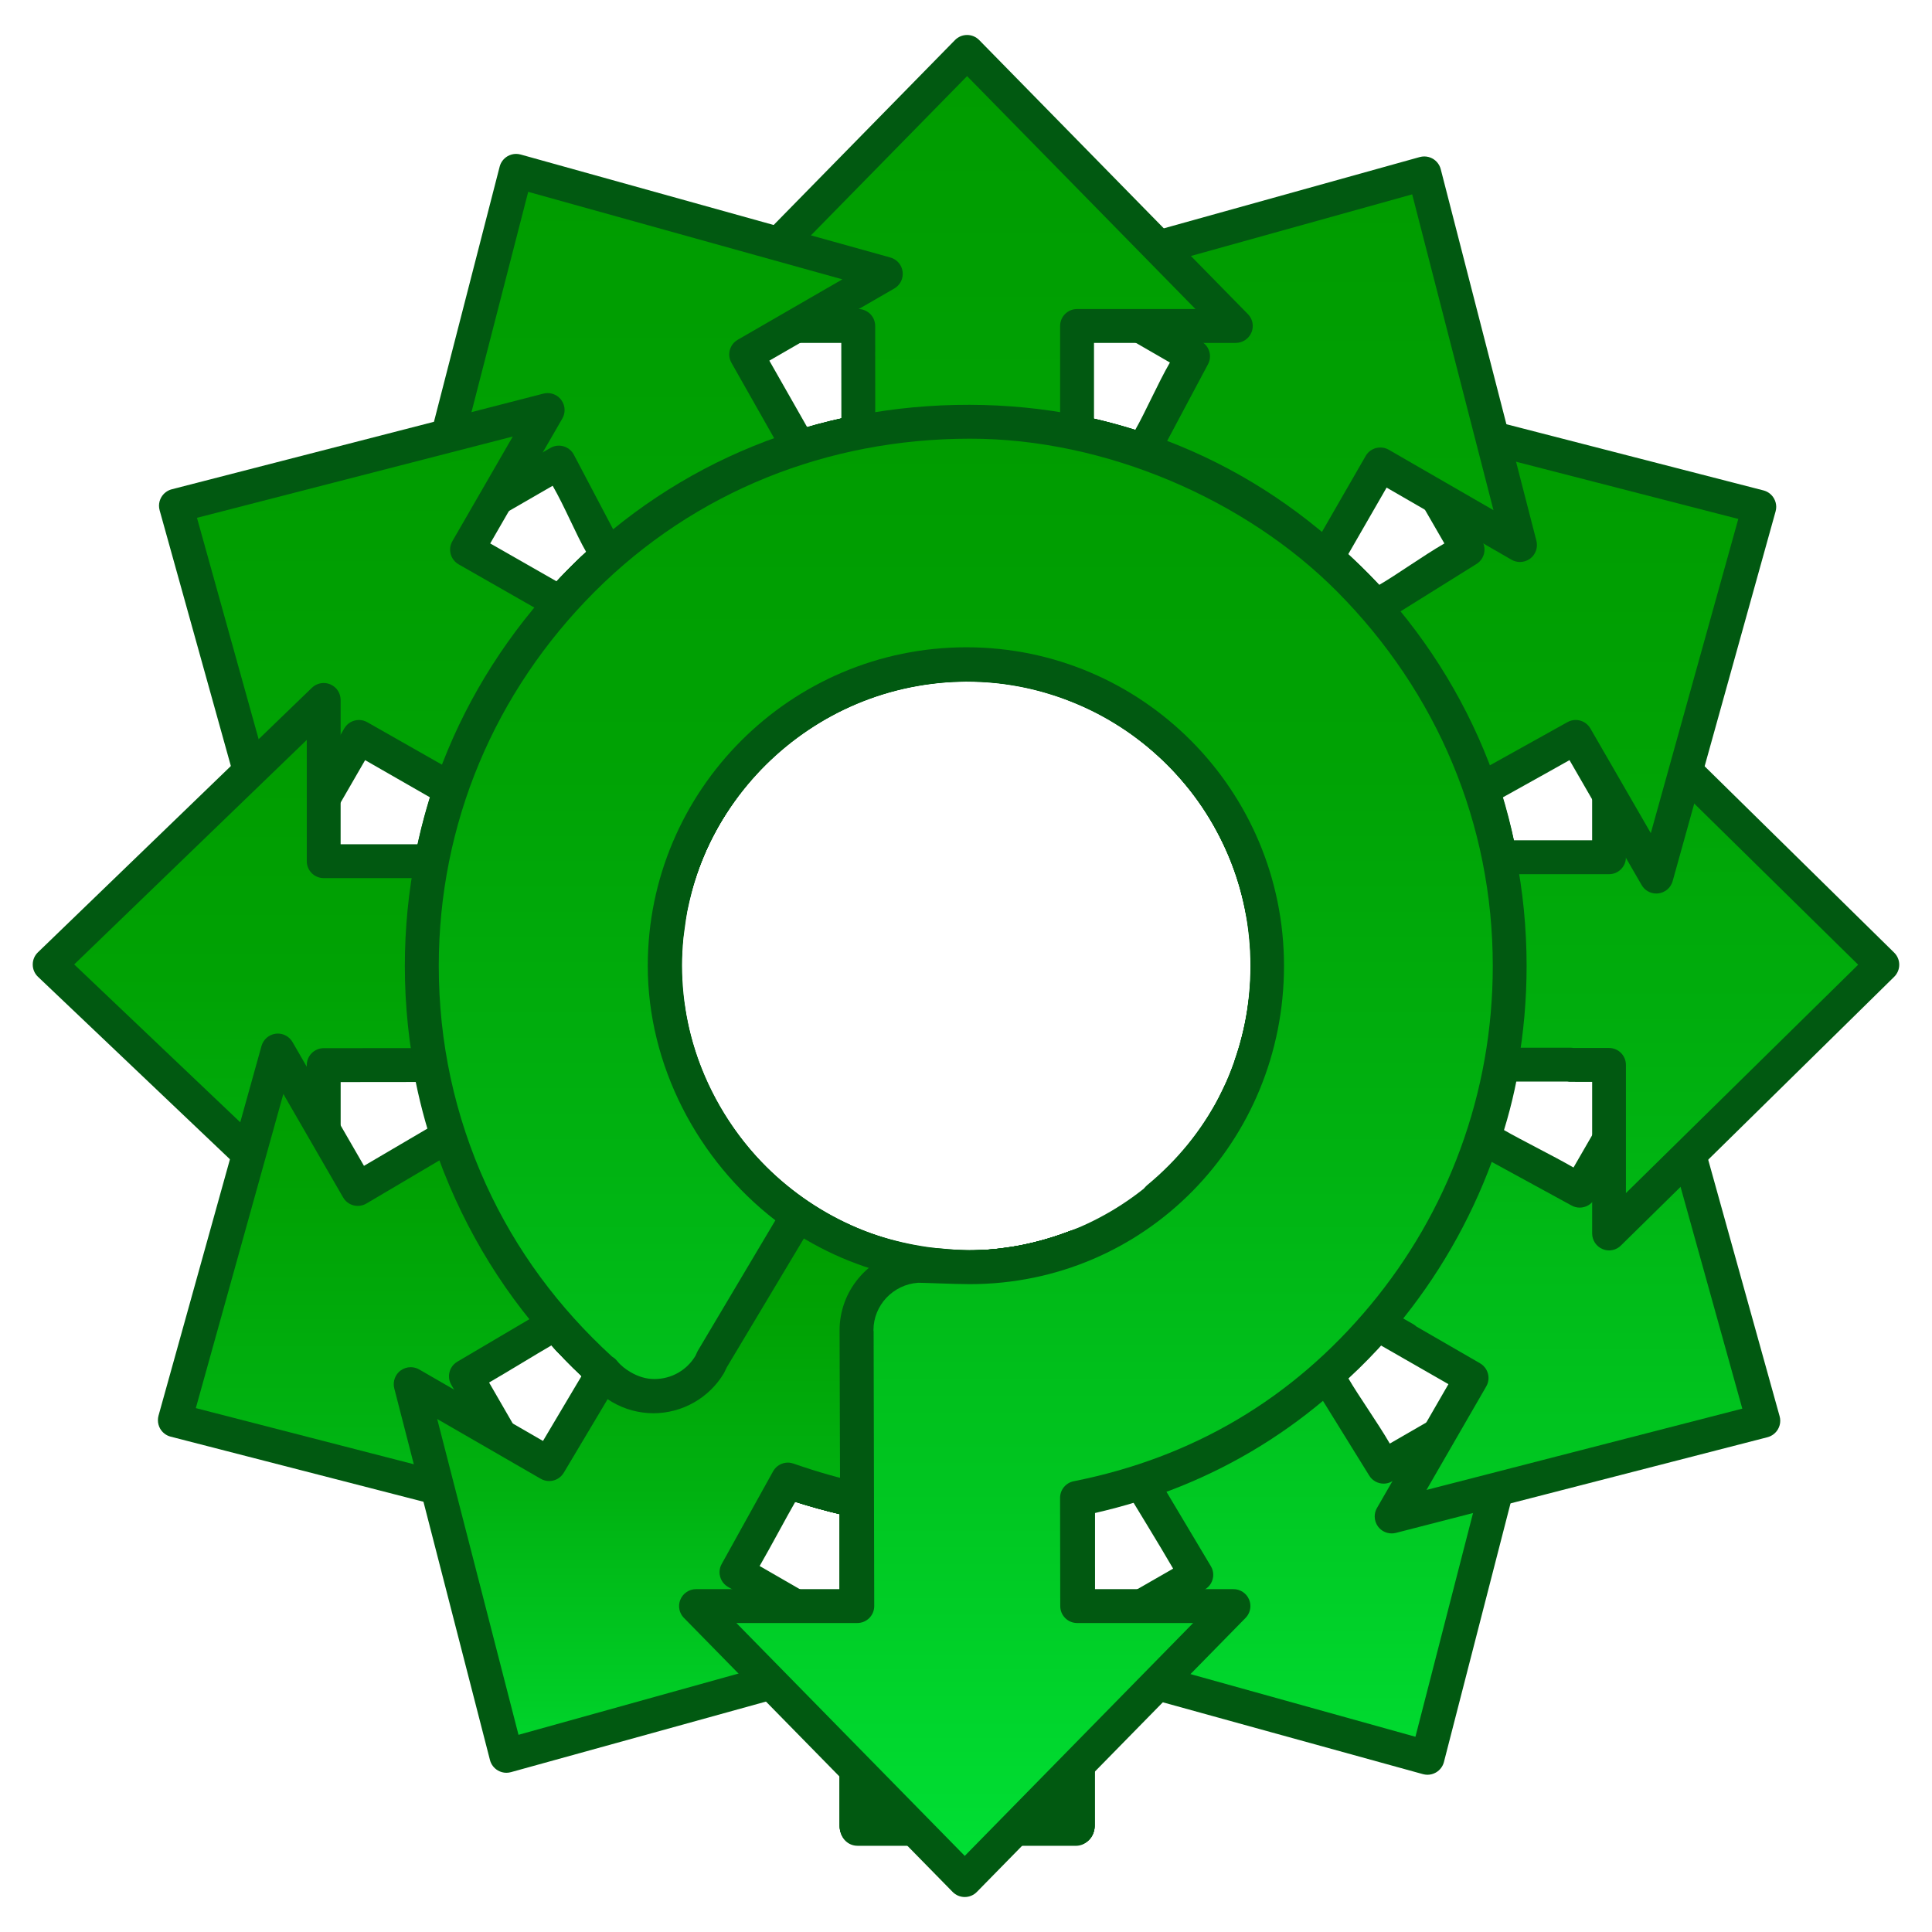 <?xml version="1.0" encoding="utf-8"?>
<!-- Generator: Adobe Illustrator 17.0.0, SVG Export Plug-In . SVG Version: 6.00 Build 0)  -->
<!DOCTYPE svg PUBLIC "-//W3C//DTD SVG 1.1//EN" "http://www.w3.org/Graphics/SVG/1.1/DTD/svg11.dtd">
<svg version="1.1" id="roundabout_x5F_dir_x5F_left"
	 xmlns="http://www.w3.org/2000/svg" xmlns:xlink="http://www.w3.org/1999/xlink" x="0px" y="0px" width="114px" height="114px"
	 viewBox="0 0 114 114" enable-background="new 0 0 114 114" xml:space="preserve">
<g id="phase11">
	<path fill="#015911" d="M50.594,108.912c-0.553,0-1-0.446-1-0.999c0,0-0.01-17.107-0.01-18.58
		c-7.08-1.659-13.431-5.496-18.082-11.149c-2.402-2.921-4.334-6.177-5.627-9.716c-1.337-3.661-1.985-7.511-1.985-11.444
		c0-8.91,3.479-17.251,9.78-23.553c6.302-6.301,14.641-9.604,23.554-9.604c8.912,0,17.133,3.636,23.435,9.937
		c6.303,6.302,9.44,14.311,9.44,23.221c0,4.888-0.978,9.434-3.021,13.836c-1.856,4.001-4.259,7.483-7.512,10.475
		c0.585,1.012,1.736,2.625,2.441,3.844c1.387-0.801,7.371-4.257,7.371-4.257c0.155-0.09,0.328-0.133,0.5-0.133
		c0.215,0,0.426,0.068,0.605,0.203c0.253,0.192,0.394,0.488,0.394,0.798c0,0.083-0.01,0.165-0.03,0.248l-5.646,21.931
		c-0.067,0.26-0.237,0.482-0.47,0.617c-0.153,0.088-0.325,0.135-0.5,0.135c-0.089,0-0.181-0.014-0.269-0.037
		c0,0-17.576-4.85-19.474-5.379c0,2.998,0,8.609,0,8.609c0,0.553-0.447,0.999-1,0.999H50.594 M64.463,95.291
		c1.59-0.917,3.617-2.072,4.759-2.732c-0.771-1.339-2.432-4.036-2.551-4.243c-0.03-0.037-0.056-0.073-0.08-0.115l-3.887-6.715
		c-0.037-0.063-0.064-0.129-0.086-0.197c-0.157-0.279-3.535-6.244-3.535-6.244c-0.086-0.154-0.13-0.324-0.13-0.493
		c0-0.147,0.032-0.295,0.097-0.432c0.141-0.294,0.416-0.501,0.738-0.556c4.084-0.681,7.756-2.831,10.338-6.054
		c0.001-0.003,0.003-0.006,0.005-0.008c0.559-0.7,1.064-1.446,1.502-2.22c0,0,0.018-0.032,0.032-0.055c0,0.002,0,0.004,0,0.004
		s0.003-0.005,0.005-0.008c0,0.001-0.004,0.001-0.004,0.003c0.005-0.008,0.013-0.021,0.013-0.021v-0.001c0,0,0,0.001-0.001,0.005
		c0.157-0.28,0.298-0.573,0.448-0.884c0.002-0.005,0.069-0.142,0.069-0.142l0.16-0.335c0.115-0.256,0.221-0.525,0.326-0.802
		c0.002-0.003,0.242-0.665,0.242-0.665c0.078-0.228,0.15-0.461,0.224-0.716c0.069-0.237,0.135-0.498,0.217-0.844l0.035-0.149
		l0.107-0.493c0.067-0.356,0.116-0.721,0.15-0.997c0.001-0.005,0.033-0.231,0.033-0.231l0.042-0.329
		c0.055-0.57,0.082-1.094,0.082-1.601c0-9.265-7.537-16.801-16.801-16.801c-9.264,0-16.801,7.536-16.801,16.801
		c0,4.444,1.72,8.634,4.843,11.796c3.118,3.158,7.28,4.931,11.718,4.993c0.361,0.005,0.689,0.203,0.862,0.519l6.673,12.404
		c0.082,0.147,0.124,0.313,0.124,0.479c0,0.006,0,0.013,0,0.019 M70.019,67.68c0,0,0.001-0.001,0.003-0.003L70.019,67.68"/>
	<linearGradient id="SVGID_1_" gradientUnits="userSpaceOnUse" x1="57.103" y1="106.914" x2="57.103" y2="25.864">
		<stop  offset="0" style="stop-color:#00DF34"/>
		<stop  offset="0.176" style="stop-color:#00CD26"/>
		<stop  offset="0.497" style="stop-color:#00B211"/>
		<stop  offset="0.782" style="stop-color:#00A204"/>
		<stop  offset="1" style="stop-color:#009C00"/>
	</linearGradient>
	<path fill="url(#SVGID_1_)" d="M51.593,106.914c0-1.797,0-18.491,0-18.491c0-0.474-0.332-0.883-0.796-0.979
		c-6.947-1.447-13.213-5.017-17.749-10.532c-2.26-2.746-4.08-5.805-5.294-9.13c-1.257-3.439-1.865-7.061-1.865-10.759
		c0-8.377,3.272-16.215,9.196-22.137c5.924-5.924,13.761-9.022,22.14-9.022c8.377,0,16.097,3.431,22.021,9.354
		c5.925,5.922,8.856,13.428,8.856,21.805c0,4.597-0.915,8.856-2.836,12.993c-1.854,3.996-4.328,7.404-7.659,10.322
		c-0.223,0.195-0.341,0.473-0.341,0.753c0,0.171,0.045,0.343,0.135,0.499l3.375,5.452c0.186,0.322,0.521,0.502,0.868,0.502
		c0.17,0,0.341-0.044,0.498-0.135c0,0,3.857-2.227,6.175-3.565c-0.903,3.51-4.385,17.032-4.798,18.636
		c-1.597-0.445-15.046-4.191-18.536-5.163c2.307-1.331,6.105-3.525,6.105-3.525c0.321-0.186,0.501-0.521,0.501-0.868
		c0-0.169-0.043-0.341-0.135-0.498l-3.119-5.229c-0.03-0.052-0.063-0.102-0.099-0.146c-0.16-0.275-3.558-6.145-3.718-6.42
		c-0.021-0.064-0.046-0.123-0.08-0.183c0,0-2.057-3.655-2.95-5.234c4.012-0.981,7.543-3.211,10.137-6.45
		c-0.006,0.008-0.061,0.068-0.065,0.073c0.002-0.001,0.188-0.263,0.188-0.263l-0.112,0.178c0.622-0.779,1.184-1.609,1.671-2.468
		c0.006-0.01,0.04-0.067,0.058-0.098c0.001-0.002,0.001-0.003,0.003-0.005c0.002-0.003,0.003-0.006,0.005-0.01
		c0.185-0.328,0.345-0.658,0.498-0.977l0.063-0.128l0.188-0.395c0.138-0.304,0.259-0.616,0.371-0.911
		c0-0.001,0.271-0.738,0.271-0.738c0.087-0.256,0.169-0.519,0.25-0.802c0.079-0.272,0.152-0.563,0.242-0.943
		c0-0.004,0.035-0.147,0.035-0.147l0.127-0.585c0.076-0.405,0.129-0.807,0.169-1.113c0-0.006,0.026-0.191,0.026-0.191l0.056-0.427
		c0.06-0.637,0.088-1.224,0.088-1.792c0-10.366-8.373-18.771-18.74-18.771c-10.366,0-18.761,8.404-18.761,18.771
		c0,4.975,1.923,9.643,5.418,13.181c3.352,3.395,7.733,5.31,12.478,5.521c0.495,0.902,6.042,11.307,6.28,11.737
		c0-1.714,0.063,15.66,0.063,19.453C60.933,106.914,53.151,106.914,51.593,106.914 M73.373,66.17
		c0.001-0.002,0.001-0.004,0.001-0.004S73.373,66.168,73.373,66.17"/>
</g>
<g id="phase10">
	<path fill="#015911" d="M50.58,108.847c-0.552,0-1-0.446-1-0.999c0,0,0-17.043,0-18.511C42.545,87.646,36.101,83.8,31.487,78.16
		c-2.386-2.914-4.285-6.18-5.566-9.705c-1.326-3.648-2.038-7.482-2.038-11.399c0-8.912,3.537-17.34,9.839-23.641
		c6.302-6.302,14.757-9.538,23.67-9.538c8.912,0,17.114,3.783,23.416,10.085c6.302,6.301,9.282,14.182,9.282,23.094
		c0,3.299-0.354,6.416-1.344,9.625c1.029,0.595,2.855,1.49,4.101,2.209c0.801-1.387,4.257-7.372,4.257-7.372
		c0.182-0.312,0.513-0.499,0.865-0.499c0.042,0,0.083,0.003,0.127,0.008c0.4,0.05,0.729,0.335,0.839,0.724l6.074,21.816
		c0.024,0.088,0.037,0.178,0.037,0.268c0,0.174-0.047,0.346-0.135,0.499c-0.135,0.232-0.357,0.402-0.616,0.47l-21.93,5.646
		c-0.083,0.021-0.165,0.03-0.248,0.03c-0.31,0-0.605-0.142-0.798-0.395c-0.135-0.179-0.203-0.391-0.203-0.605
		c0-0.171,0.043-0.344,0.133-0.499c0,0,3.418-5.923,4.217-7.307c-1.06-0.611-17.63-10.113-17.63-10.113
		c-0.285-0.163-0.471-0.455-0.498-0.781c-0.001-0.029-0.003-0.056-0.003-0.083c0-0.297,0.132-0.582,0.362-0.772
		c3.547-2.934,5.689-7.001,6.045-11.539c0-0.004,0-0.009,0-0.012c0.045-0.506,0.067-0.924,0.067-1.318
		c0-9.265-7.409-16.854-16.673-16.84c-9.429,0.015-16.928,7.575-16.928,16.84c0,9.264,7.478,16.738,16.928,16.722
		c0.508-0.001,1.035-0.026,1.608-0.081c0.01,0,0.341-0.045,0.341-0.045l0.263-0.037c0.343-0.046,0.669-0.09,0.984-0.148
		c0.004-0.002,0.435-0.098,0.435-0.098l0.183-0.044c0.378-0.088,0.66-0.16,0.914-0.235c0.004,0,0.613-0.195,0.613-0.195l0.035-0.011
		c0.282-0.097,0.534-0.188,0.763-0.279c0.118-0.046,0.243-0.07,0.367-0.07c0.201,0,0.4,0.062,0.569,0.18
		c0.27,0.188,0.43,0.493,0.43,0.818c0,0.008,0,0.016,0,0.024l-0.101,4.934c0,0.041,0,13.031,0,13.031l0.006,16.329
		c0,0.553-0.446,0.999-0.999,0.999H50.58"/>
	<linearGradient id="SVGID_2_" gradientUnits="userSpaceOnUse" x1="64.345" y1="106.849" x2="64.345" y2="25.876">
		<stop  offset="0" style="stop-color:#00DF34"/>
		<stop  offset="0.176" style="stop-color:#00CD26"/>
		<stop  offset="0.497" style="stop-color:#00B211"/>
		<stop  offset="0.782" style="stop-color:#00A204"/>
		<stop  offset="1" style="stop-color:#009C00"/>
	</linearGradient>
	<path fill="url(#SVGID_2_)" d="M51.579,106.849c0-1.796,0-18.399,0-18.399c0-0.471-0.329-0.879-0.79-0.979
		c-6.906-1.478-13.26-5.252-17.726-10.575c-2.276-2.714-4.058-5.811-5.262-9.124c-1.248-3.428-1.92-7.032-1.92-10.716
		c0-8.377,3.331-16.303,9.255-22.227c5.924-5.924,13.878-8.953,22.256-8.953c8.377,0,16.078,3.576,22.002,9.5
		c5.924,5.924,8.698,13.303,8.698,21.68c0,3.351-0.455,6.512-1.543,9.762c-0.035,0.104-0.051,0.211-0.051,0.316
		c0,0.35,0.185,0.685,0.5,0.867l5.716,3.121c0.157,0.092,0.328,0.135,0.498,0.135c0.347,0,0.683-0.18,0.868-0.501
		c0,0,2.227-3.856,3.565-6.176c0.972,3.491,4.718,16.945,5.161,18.539c-1.602,0.413-15.128,3.894-18.635,4.797
		c1.331-2.305,3.526-6.108,3.526-6.108c0.091-0.157,0.135-0.328,0.135-0.498c0-0.346-0.18-0.683-0.502-0.868
		c0,0-3.379-1.954-3.76-2.173c-0.057-0.052-0.119-0.1-0.186-0.138c0,0-11.271-6.417-13.353-7.613
		c3.335-3.193,5.291-7.365,5.652-11.978v0.012c0.052-0.567,0.074-1.043,0.074-1.498c0-10.366-8.256-18.79-18.623-18.79
		c-10.366,0-18.849,8.424-18.849,18.79c0,10.367,8.482,18.721,18.849,18.721c0.572,0,1.159-0.067,1.797-0.127
		c0.002-0.002,0.447-0.06,0.447-0.06l0.224-0.032c0.362-0.048,0.733-0.096,1.104-0.168c0.004,0,0.528-0.117,0.528-0.117l0.169-0.039
		c0.414-0.097,0.731-0.179,1.026-0.265c0,0,0.078-0.025,0.181-0.06c-0.028,1.424-0.07,3.538-0.07,3.538c0,0.007,0,0.015,0,0.021
		v13.053c0,0,0.007,13.568,0.007,15.33C60.988,106.849,53.139,106.849,51.579,106.849"/>
</g>
<g id="phase9">
	<path fill="#015911" d="M50.594,108.799c-0.551,0-0.997-0.447-0.997-1c0,0,0-16.966,0-18.438
		c-7.065-1.656-13.354-5.443-17.997-11.099c-2.399-2.922-4.376-6.197-5.665-9.736c-1.336-3.663-2.041-7.516-2.041-11.45
		c0-8.911,3.499-17.339,9.785-23.641c6.285-6.303,14.621-9.558,23.509-9.558c3.934,0,7.786,0.751,11.448,2.096
		c3.537,1.3,6.742,3.214,9.66,5.631c5.65,4.679,9.391,10.869,11.022,17.979c1.17,0,3.211,0,4.628,0c0-1.601,0-8.513,0-8.513
		c0-0.402,0.241-0.766,0.611-0.923c0.125-0.053,0.257-0.078,0.387-0.078c0.257,0,0.507,0.1,0.698,0.287l16.125,15.854
		c0.192,0.188,0.3,0.445,0.3,0.714c0,0.27-0.107,0.525-0.3,0.715L95.643,73.494c-0.191,0.188-0.441,0.287-0.698,0.287
		c-0.13,0-0.262-0.026-0.387-0.079c-0.37-0.156-0.611-0.521-0.611-0.922c0-0.001,0-7.327,0-8.943c-0.631,0-1.283-0.002-1.283-0.002
		c-0.059,0-0.116-0.005-0.172-0.015c-0.334,0-18.677,0-18.677,0c-0.324,0-0.626-0.155-0.813-0.42
		c-0.122-0.171-0.184-0.375-0.184-0.579c0-0.111,0.018-0.222,0.054-0.329c0.619-1.791,0.935-3.638,0.935-5.488
		c0-2.058-0.355-4.047-1.112-6.011c-0.142-0.363-0.298-0.727-0.481-1.116c-0.002-0.002-0.005-0.012-0.008-0.016
		c0,0.001,0.001,0.003,0.001,0.003s-0.001-0.002-0.001-0.003c-0.002-0.004-0.004-0.009-0.004-0.009l-0.039-0.083l0.012,0.027
		c-0.688-1.434-1.534-2.749-2.592-3.931c-0.002-0.004-0.22-0.244-0.22-0.244c-0.259-0.276-0.483-0.508-0.693-0.711
		c-0.002,0-0.238-0.216-0.238-0.216l-0.056-0.052c-0.376-0.343-0.782-0.697-1.213-1.022c0-0.001-0.175-0.135-0.175-0.135
		l-0.337-0.251c-0.007-0.005-0.482-0.313-0.482-0.313l-0.133-0.083c-0.003-0.002-0.621-0.382-0.621-0.382l-0.609-0.333
		c-0.227-0.115-0.476-0.237-0.788-0.38l-0.181-0.083l-0.332-0.139c-0.438-0.182-0.889-0.396-1.341-0.539L62.01,40.94l-0.188-0.053
		c-0.372-0.108-0.747-0.206-1.114-0.286l-0.396-0.089l-0.107-0.021c-0.373-0.069-0.718-0.122-1.052-0.162
		C59.15,40.33,59,40.312,59,40.312l-0.337-0.039c-0.565-0.053-1.071-0.078-1.545-0.078c-9.239,0-16.912,7.547-16.912,16.81
		c0,9.265,7.673,16.781,16.912,16.781c0.484,0,0.994-0.025,1.561-0.08c0.003,0,0.355-0.041,0.355-0.041l0.137-0.018
		c0.392-0.05,0.735-0.102,1.053-0.162c0.005,0,0.514-0.104,0.514-0.104c0.33-0.072,0.668-0.16,1.032-0.266l0.218-0.063l0.244-0.07
		c0.29-0.093,0.582-0.207,0.889-0.325l0.097-0.037c0.115-0.045,0.237-0.067,0.359-0.067c0.197,0,0.395,0.059,0.563,0.175
		c0.271,0.186,0.433,0.495,0.433,0.825l-0.063,34.247c0,0.553-0.445,1-0.996,1H50.594"/>
	<linearGradient id="SVGID_3_" gradientUnits="userSpaceOnUse" x1="67.776" y1="106.799" x2="67.776" y2="25.878">
		<stop  offset="0" style="stop-color:#00DF34"/>
		<stop  offset="0.176" style="stop-color:#00CD26"/>
		<stop  offset="0.497" style="stop-color:#00B211"/>
		<stop  offset="0.782" style="stop-color:#00A204"/>
		<stop  offset="1" style="stop-color:#009C00"/>
	</linearGradient>
	<path fill="url(#SVGID_3_)" d="M51.59,106.799c0-1.794,0-18.357,0-18.357c0-0.475-0.33-0.883-0.794-0.979
		c-6.934-1.443-13.09-4.955-17.617-10.47c-2.256-2.748-4.131-5.826-5.343-9.153c-1.255-3.442-1.93-7.063-1.93-10.764
		c0-8.377,3.293-16.303,9.202-22.227c5.908-5.924,13.723-8.972,22.079-8.972c3.699,0,7.319,0.709,10.761,1.975
		c3.327,1.221,6.335,3.021,9.078,5.294c5.511,4.564,9.023,10.657,10.44,17.637c0.096,0.464,0.503,0.799,0.978,0.799h6.5
		c0.551,0,0.995-0.447,0.995-0.999c0,0,0-4.455,0-7.132c2.579,2.534,12.527,12.313,13.705,13.473
		c-1.178,1.16-11.126,10.941-13.705,13.476c0-2.754,0-7.563,0-7.563c0-0.553-0.444-1-0.995-1c0,0-1.821-0.001-2.111-0.001
		c-0.057-0.01-0.113-0.015-0.173-0.015c0,0-15.191,0-17.563,0c0.422-1.583,0.625-3.197,0.625-4.817c0-2.305-0.382-4.528-1.228-6.722
		c-0.155-0.403-0.33-0.806-0.528-1.23l-0.002-0.003l0.002,0.002c0-0.002-0.003-0.004-0.003-0.005l0.001,0.003
		c0-0.002-0.005-0.011-0.008-0.016l0.002,0.001c0-0.001-0.002-0.001-0.002-0.003v0.002c-0.012-0.022-0.031-0.064-0.031-0.064
		s-0.002-0.005-0.003-0.008c-0.004-0.007-0.008-0.017-0.01-0.022c-0.77-1.602-1.729-3.075-2.914-4.398l-0.255-0.282
		c-0.274-0.295-0.527-0.553-0.767-0.782c0-0.001-0.286-0.264-0.286-0.264l-0.057-0.048c-0.407-0.374-0.852-0.748-1.33-1.112
		c-0.001,0-0.156-0.12-0.156-0.12l-0.429-0.317c-0.203,0-0.352-0.23-0.554-0.36l-0.129-0.08l-0.633-0.394l-0.683-0.371
		c-0.256-0.133-0.562-0.287-0.904-0.444c-0.005-0.002-0.171-0.078-0.171-0.078L64.23,39.7c-0.486-0.2-0.958-0.383-1.462-0.544
		c-0.008-0.002-0.243-0.079-0.243-0.079l-0.135-0.037c-0.421-0.125-0.843-0.233-1.257-0.325c-0.003,0-0.454-0.089-0.454-0.089
		l-0.105-0.02c-0.422-0.08-0.808-0.14-1.186-0.184l-0.139-0.018l-0.401-0.046c-0.629-0.058-1.195-0.085-1.73-0.085
		c-10.338,0-18.828,8.365-18.828,18.73c0,10.366,8.489,18.702,18.828,18.702c0.548,0,1.119-0.028,1.745-0.086l0.432-0.052
		l0.129-0.018c0.425-0.053,0.809-0.11,1.168-0.178c0.003-0.001,0.577-0.116,0.577-0.116c0.374-0.084,0.751-0.182,1.16-0.302
		c0.005-0.001,0.186-0.053,0.186-0.053s0.043-0.011,0.064-0.017c0,2.267-0.063,30.12-0.063,31.914
		C60.961,106.799,53.146,106.799,51.59,106.799 M73.922,48.962c0.001,0.002,0.001,0.004,0.001,0.004
		C73.923,48.964,73.923,48.964,73.922,48.962"/>
</g>
<g id="phase8">
	<path fill="#015911" d="M50.565,108.86c-0.553,0-1-0.447-1-1c0,0,0-17.046,0-18.521c-7.085-1.653-13.357-5.45-18.013-11.105
		c-2.407-2.923-4.292-6.121-5.586-9.66c-1.339-3.665-2.077-7.518-2.077-11.453c0-8.912,3.422-17.289,9.722-23.592
		c6.302-6.302,14.642-9.665,23.552-9.665c4.823,0,9.417,1.025,13.77,3.014c3.957,1.806,7.463,4.464,10.448,7.635
		c1.031-0.596,2.588-1.719,3.847-2.446c-0.799-1.384-4.217-7.306-4.217-7.306c-0.09-0.155-0.133-0.328-0.133-0.5
		c0-0.215,0.069-0.428,0.203-0.605c0.192-0.253,0.488-0.394,0.798-0.394c0.083,0,0.165,0.01,0.248,0.03l21.93,5.646
		c0.26,0.067,0.482,0.237,0.616,0.47c0.089,0.153,0.135,0.325,0.135,0.5c0,0.089-0.013,0.179-0.037,0.268l-6.074,21.815
		c-0.108,0.389-0.439,0.674-0.839,0.724c-0.043,0.005-0.085,0.008-0.127,0.008c-0.353,0-0.684-0.188-0.864-0.499
		c0,0-3.456-5.983-4.257-7.372c-1.258,0.725-17.606,9.788-17.606,9.788c-0.155,0.09-0.328,0.134-0.503,0.134
		c-0.143,0-0.286-0.03-0.419-0.091c-0.295-0.136-0.506-0.408-0.564-0.73c-1.45-7.99-8.302-13.762-16.412-13.762
		c-9.263,0-16.897,7.508-16.897,16.772c0,5.042,2.317,9.862,6.218,13.071c3.008,2.495,6.834,3.781,10.742,3.781
		c2.19,0,4.334-0.492,6.369-1.327c0.122-0.05,0.25-0.073,0.378-0.073c0.208,0,0.415,0.063,0.588,0.188
		c0.261,0.189,0.415,0.492,0.415,0.813c0,0.023-0.002,0.046-0.004,0.07c0,0-0.347,4.871-0.351,4.914c0,0.1,0,10.448,0,10.448v2.82
		v16.191c0,0.553-0.446,1-0.999,1H50.565"/>
	<linearGradient id="SVGID_4_" gradientUnits="userSpaceOnUse" x1="64.23" y1="106.861" x2="64.23" y2="25.824">
		<stop  offset="0" style="stop-color:#00DF34"/>
		<stop  offset="0.176" style="stop-color:#00CD26"/>
		<stop  offset="0.497" style="stop-color:#00B211"/>
		<stop  offset="0.782" style="stop-color:#00A204"/>
		<stop  offset="1" style="stop-color:#009C00"/>
	</linearGradient>
	<path fill="url(#SVGID_4_)" d="M51.564,106.861c0-1.795,0-18.424,0-18.424c0-0.474-0.332-0.882-0.796-0.979
		c-6.956-1.441-13.13-4.98-17.672-10.496c-2.263-2.748-4.036-5.75-5.252-9.076c-1.258-3.443-1.956-7.064-1.956-10.766
		c0-8.377,3.215-16.253,9.139-22.177c5.922-5.925,13.759-9.081,22.136-9.081c4.534,0,8.848,1.054,12.94,2.922
		c3.952,1.803,7.355,4.48,10.271,7.73c0.195,0.218,0.469,0.331,0.746,0.331c0.172,0,0.343-0.043,0.498-0.133l5.476-3.416
		c0.321-0.186,0.501-0.521,0.501-0.867c0-0.17-0.043-0.342-0.135-0.498c0,0-2.195-3.803-3.526-6.108
		c3.509,0.903,17.032,4.385,18.636,4.798c-0.444,1.594-4.19,15.048-5.162,18.539c-1.339-2.319-3.565-6.176-3.565-6.176
		c-0.186-0.321-0.521-0.501-0.867-0.501c-0.17,0-0.342,0.043-0.498,0.135c0,0-15.328,8.52-17.345,9.691
		c-2.131-8.226-9.421-14.05-18.027-14.05c-10.367,0-18.828,8.336-18.828,18.702c0,5.643,2.532,10.937,6.896,14.527
		c3.36,2.788,7.622,4.217,11.994,4.217c1.924,0,3.814-0.302,5.641-0.878c-0.104,1.439-0.242,3.45-0.242,3.45
		c-0.001,0.023-0.001,0.048-0.001,0.072v10.497v2.82c0,0,0,13.433,0,15.192C61.004,106.861,53.126,106.861,51.564,106.861"/>
</g>
<g id="phase7">
	<path fill="#015911" d="M50.547,108.788c-0.553,0-1-0.447-1-1c0,0,0-16.973,0-18.449c-7.101-1.643-13.35-5.463-18.021-11.124
		c-2.414-2.925-4.342-6.204-5.641-9.75c-1.342-3.669-2.013-7.527-2.013-11.469c0-8.912,3.451-17.192,9.753-23.494
		c6.3-6.302,14.543-9.624,23.456-9.624c3.363,0,6.688,0.504,9.897,1.501c0.594-1.032,1.336-2.744,2.054-3.988
		c-1.384-0.8-7.305-4.219-7.305-4.219c-0.313-0.181-0.5-0.513-0.5-0.864c0-0.042,0.004-0.084,0.009-0.127
		c0.049-0.4,0.334-0.731,0.724-0.839l21.815-6.075c0.088-0.023,0.178-0.036,0.268-0.036c0.175,0,0.346,0.046,0.5,0.134
		c0.232,0.135,0.401,0.357,0.469,0.617l5.646,21.93c0.02,0.083,0.03,0.165,0.03,0.248c0,0.309-0.141,0.605-0.394,0.798
		c-0.18,0.134-0.391,0.203-0.605,0.203c-0.172,0-0.345-0.043-0.5-0.133c0,0-5.984-3.456-7.371-4.257
		c-0.69,1.196-10.104,17.547-10.104,17.547c-0.165,0.285-0.461,0.47-0.789,0.495c-0.025,0.002-0.052,0.003-0.077,0.003
		c-0.301,0-0.589-0.138-0.779-0.373c-2.614-3.232-6.235-5.368-10.34-6.019c-0.467-0.073-0.851-0.126-1.24-0.158
		c-0.005,0-0.01,0-0.014,0c-0.503-0.048-0.958-0.072-1.394-0.072c-9.265,0-16.88,7.537-16.88,16.801
		c0,9.266,7.615,16.802,16.88,16.802c2.104,0,4.182-0.4,6.174-1.189c0.118-0.047,0.245-0.07,0.368-0.07
		c0.198,0,0.394,0.059,0.563,0.174c0.271,0.185,0.437,0.493,0.437,0.823c0,0.002,0,0.004,0,0.005l-0.016,18.986l-0.025,15.266
		c0,0.553-0.448,0.998-1,0.998H50.547"/>
	<linearGradient id="SVGID_5_" gradientUnits="userSpaceOnUse" x1="56.998" y1="106.789" x2="56.998" y2="11.469">
		<stop  offset="0" style="stop-color:#00DF34"/>
		<stop  offset="0.176" style="stop-color:#00CD26"/>
		<stop  offset="0.497" style="stop-color:#00B211"/>
		<stop  offset="0.782" style="stop-color:#00A204"/>
		<stop  offset="1" style="stop-color:#009C00"/>
	</linearGradient>
	<path fill="url(#SVGID_5_)" d="M51.546,106.789c0-1.796,0-18.362,0-18.362c0-0.476-0.333-0.885-0.799-0.981
		c-6.97-1.429-13.268-5.32-17.678-10.505c-2.309-2.715-4.084-5.833-5.305-9.164c-1.262-3.448-1.893-7.075-1.893-10.781
		c0-8.377,3.244-16.156,9.168-22.08c5.924-5.924,13.663-9.039,22.041-9.039c3.417,0,6.795,0.556,10.038,1.65
		c0.105,0.035,0.213,0.053,0.318,0.053c0.35,0,0.686-0.184,0.868-0.501l2.959-5.556c0.091-0.157,0.135-0.328,0.135-0.498
		c0-0.346-0.18-0.683-0.502-0.868c0,0-3.802-2.195-6.107-3.526c3.491-0.973,16.945-4.718,18.539-5.162
		c0.413,1.604,3.893,15.125,4.796,18.634c-2.317-1.339-6.175-3.564-6.175-3.564c-0.152-0.089-0.324-0.133-0.498-0.133
		c-0.087,0-0.177,0.011-0.262,0.033c-0.256,0.068-0.474,0.235-0.606,0.466c0,0-8.76,15.219-9.953,17.289
		c-2.841-3.014-6.468-5.014-10.589-5.668c-0.002,0-0.011-0.001-0.013-0.001c-0.503-0.079-0.931-0.138-1.381-0.173h0.015
		c-0.566-0.053-1.084-0.079-1.582-0.079c-10.367,0-18.82,8.355-18.82,18.722c0,10.367,8.453,18.723,18.82,18.723
		c1.878,0,3.736-0.285,5.541-0.846c-0.002,2.423-0.015,17.649-0.015,17.649s-0.021,12.526-0.023,14.269
		C61.023,106.789,53.109,106.789,51.546,106.789"/>
</g>
<g id="phase6">
	<path fill="#015911" d="M50.544,108.786c-0.553,0-1-0.446-1-0.999c0,0,0-16.975,0-18.448c-7.074-1.662-13.372-5.52-18.02-11.172
		c-2.402-2.921-4.333-6.194-5.624-9.73c-1.336-3.661-2.013-7.51-2.013-11.441c0-3.941,0.69-7.798,2.032-11.467
		c1.296-3.542,3.227-6.822,5.637-9.746c4.669-5.66,10.993-9.443,18.09-11.088c0-1.18-0.005-3.03-0.005-4.461
		c-1.597,0-8.434,0-8.434,0c-0.402,0-0.765-0.24-0.922-0.611c-0.053-0.125-0.078-0.258-0.078-0.388c0-0.258,0.099-0.51,0.287-0.7
		L56.35,2.364c0.189-0.192,0.445-0.3,0.715-0.3c0.269,0,0.524,0.107,0.714,0.3l15.854,16.17c0.188,0.19,0.287,0.442,0.287,0.7
		c0,0.13-0.025,0.263-0.079,0.388c-0.156,0.371-0.521,0.611-0.922,0.611c0,0-6.771,0-8.366,0c0,1.586,0,5.028,0,5.028l0.006,15.195
		c0,0.33-0.161,0.64-0.434,0.825c-0.17,0.115-0.367,0.175-0.565,0.175c-0.122,0-0.243-0.022-0.36-0.067
		c-1.97-0.761-3.991-1.197-6.006-1.197c-2.495,0-5.099,0.554-7.389,1.646c-0.002,0-0.1,0.046-0.1,0.046l-0.09,0.044
		c-0.367,0.181-0.693,0.354-0.993,0.528l0.011-0.008l-0.015,0.01l-0.081,0.048c0,0,0.005-0.002,0.008-0.004
		c-0.969,0.567-1.893,1.243-2.742,2.007c-0.003,0.004-0.287,0.262-0.287,0.262c-0.247,0.229-0.46,0.44-0.655,0.646
		c-0.002,0-0.275,0.303-0.275,0.303l-0.1,0.11c-0.001,0-0.109,0.122-0.109,0.122c-0.155,0.173-0.303,0.336-0.437,0.504
		c-0.275,0.343-0.521,0.672-0.748,1c-0.004,0.003-0.277,0.429-0.277,0.429l-0.117,0.188c-0.001,0-0.383,0.628-0.383,0.628
		c0,0.002-0.327,0.605-0.327,0.605c-0.114,0.22-0.228,0.456-0.363,0.754l-0.09,0.195l-0.159,0.356
		c-0.19,0.461-0.349,0.895-0.485,1.332c-0.001,0.003-0.033,0.12-0.033,0.12l-0.048,0.173c-0.114,0.38-0.216,0.778-0.304,1.182
		c-0.001,0.005-0.077,0.391-0.077,0.391l-0.013,0.069c-0.064,0.346-0.12,0.708-0.165,1.079l-0.02,0.154l-0.039,0.341
		c-0.053,0.566-0.078,1.069-0.078,1.54c0,9.264,7.712,16.811,16.977,16.811c2.037,0,4.059-0.439,6.008-1.187
		c0.115-0.045,0.238-0.067,0.358-0.067c0.2,0,0.397,0.061,0.566,0.177c0.271,0.187,0.433,0.494,0.433,0.824c0,0,0,18.342,0,18.815
		c0.02,0.078,0.03,0.16,0.03,0.243v15.178c0,0.553-0.446,0.999-0.999,0.999H50.544 M48.554,42.499c-0.001,0-0.001,0.001-0.003,0.001
		C48.552,42.499,48.554,42.499,48.554,42.499"/>
	<linearGradient id="SVGID_6_" gradientUnits="userSpaceOnUse" x1="48.213" y1="106.788" x2="48.213" y2="4.492">
		<stop  offset="0" style="stop-color:#00DF34"/>
		<stop  offset="0.176" style="stop-color:#00CD26"/>
		<stop  offset="0.497" style="stop-color:#00B211"/>
		<stop  offset="0.782" style="stop-color:#00A204"/>
		<stop  offset="1" style="stop-color:#009C00"/>
	</linearGradient>
	<path fill="url(#SVGID_6_)" d="M51.543,106.788c0-1.796,0-18.359,0-18.359c0-0.474-0.332-0.882-0.794-0.979
		C43.805,86,37.601,82.409,33.068,76.897c-2.256-2.747-4.075-5.823-5.289-9.148c-1.255-3.438-1.893-7.058-1.893-10.754
		c0-3.706,0.65-7.331,1.911-10.778c1.219-3.331,3.036-6.414,5.304-9.162c4.553-5.52,10.779-9.144,17.747-10.574
		c0.463-0.097,0.798-0.505,0.798-0.978c0-0.001,0-0.001,0-0.003l-0.005-6.266c0-0.553-0.447-0.999-1-0.999c0,0-4.391,0-7.053,0
		C46.122,15.65,55.904,5.674,57.064,4.492c1.159,1.182,10.94,11.158,13.475,13.743c-2.649,0-6.986,0-6.986,0
		c-0.552,0-0.999,0.446-0.999,0.999v6.027c0,0,0.005,11.485,0.007,13.794c-1.769-0.539-3.568-0.804-5.367-0.804
		c-2.796,0-5.6,0.56-8.163,1.78c-0.008,0.005-0.098,0.048-0.098,0.048l-0.107,0.052c-0.413,0.203-0.78,0.396-1.121,0.596
		c-0.005,0.003-0.006,0.003-0.011,0.008l-0.032,0.02l-0.018,0.009c-0.003,0.004-0.009,0.007-0.014,0.009
		c-1.087,0.637-2.122,1.395-3.073,2.248l-0.319,0.29c-0.274,0.256-0.516,0.496-0.741,0.733c0,0.002-0.313,0.343-0.313,0.343
		l-0.095,0.105c-0.003,0.005-0.112,0.125-0.112,0.125c-0.167,0.186-0.338,0.377-0.504,0.585c-0.309,0.384-0.582,0.749-0.838,1.117
		c0,0.002-0.33,0.51-0.33,0.51l-0.109,0.175c0,0.001-0.428,0.708-0.428,0.708c-0.001,0-0.372,0.685-0.372,0.685
		c-0.124,0.239-0.253,0.507-0.402,0.835c-0.002,0.003-0.085,0.183-0.085,0.183l-0.195,0.441c-0.21,0.51-0.388,0.998-0.543,1.49
		c0,0.001-0.06,0.209-0.06,0.209l-0.029,0.106c-0.128,0.432-0.243,0.879-0.342,1.329c0,0.003-0.091,0.463-0.091,0.463l-0.011,0.067
		c-0.072,0.378-0.133,0.783-0.185,1.197c0,0.002-0.018,0.147-0.018,0.147l-0.046,0.405c-0.058,0.626-0.085,1.189-0.085,1.723
		c0,10.367,8.521,18.711,18.888,18.711c1.812,0,3.611-0.297,5.367-0.825c0,2.399,0,17.73,0,17.73c0,0.084,0.011,0.165,0.03,0.244
		c0,0.438,0,12.221,0,13.935C61.027,106.788,53.106,106.788,51.543,106.788"/>
</g>
<g id="phase5">
	<path fill="#015911" d="M50.606,108.785c-0.552,0-0.999-0.447-0.999-1c0,0,0-16.96,0-18.43
		c-7.066-1.668-13.493-5.556-18.133-11.204c-2.399-2.922-4.278-6.193-5.567-9.727c-1.334-3.657-2.01-7.503-2.01-11.432
		c0-4.866,1.035-9.559,3.059-13.945c1.84-3.989,4.404-7.491,7.63-10.482c-0.594-1.026-1.259-2.659-1.976-3.902
		c-1.384,0.799-7.305,4.217-7.305,4.217c-0.155,0.09-0.329,0.133-0.5,0.133c-0.215,0-0.428-0.068-0.605-0.203
		c-0.253-0.192-0.394-0.488-0.394-0.798c0-0.083,0.01-0.165,0.03-0.248l5.647-21.932c0.067-0.259,0.237-0.481,0.469-0.616
		c0.154-0.088,0.325-0.135,0.5-0.135c0.09,0,0.181,0.013,0.27,0.037l21.815,6.076c0.388,0.109,0.673,0.438,0.723,0.839
		c0.004,0.044,0.008,0.085,0.008,0.127c0,0.353-0.188,0.684-0.5,0.864c0,0-5.985,3.456-7.372,4.257
		c0.764,1.323,9.982,17.595,9.982,17.595c0.088,0.154,0.133,0.327,0.133,0.5c0,0.148-0.032,0.298-0.1,0.436
		c-0.144,0.298-0.426,0.506-0.754,0.554c-4.149,0.61-7.969,2.72-10.609,5.94c-0.298,0.362-0.593,0.756-0.875,1.168l-0.216,0.343
		l-0.131,0.209c0,0.002-0.022,0.037-0.022,0.037c-0.152,0.24-0.294,0.468-0.423,0.698c-0.001,0-0.328,0.631-0.328,0.631
		c-0.114,0.226-0.244,0.487-0.36,0.748c0,0.002-0.266,0.648-0.266,0.648c-0.106,0.267-0.208,0.544-0.301,0.823
		c-0.001,0-0.199,0.626-0.199,0.626c-0.082,0.286-0.162,0.596-0.237,0.916c0,0.003-0.027,0.118-0.027,0.118l-0.107,0.485
		c-0.059,0.311-0.105,0.633-0.155,1.021l-0.034,0.243l-0.042,0.323c-0.055,0.573-0.082,1.099-0.082,1.604
		c0,9.265,7.615,16.831,16.879,16.831c2.045,0,4.072-0.391,6.025-1.144c0.115-0.045,0.238-0.067,0.358-0.067
		c0.2,0,0.397,0.061,0.566,0.176c0.272,0.188,0.434,0.495,0.434,0.825v15.186l-0.003,19.03c0,0.553-0.447,1-0.999,1H50.606"/>
	<linearGradient id="SVGID_7_" gradientUnits="userSpaceOnUse" x1="44.202" y1="106.786" x2="44.202" y2="11.321">
		<stop  offset="0" style="stop-color:#00DF34"/>
		<stop  offset="0.176" style="stop-color:#00CD26"/>
		<stop  offset="0.497" style="stop-color:#00B211"/>
		<stop  offset="0.782" style="stop-color:#00A204"/>
		<stop  offset="1" style="stop-color:#009C00"/>
	</linearGradient>
	<path fill="url(#SVGID_7_)" d="M51.606,106.786c0-1.795,0-18.378,0-18.378c0-0.473-0.332-0.881-0.794-0.979
		c-6.936-1.456-13.189-5.039-17.713-10.549c-2.255-2.745-4.1-5.821-5.312-9.142c-1.254-3.437-1.89-7.053-1.89-10.746
		c0-4.575,0.974-8.985,2.876-13.108c1.837-3.982,4.462-7.413,7.764-10.331c0.221-0.196,0.338-0.472,0.338-0.752
		c0-0.171-0.043-0.343-0.133-0.499l-2.899-5.506c-0.186-0.32-0.522-0.5-0.868-0.5c-0.169,0-0.341,0.043-0.498,0.135
		c0,0-3.802,2.195-6.108,3.526c0.903-3.507,4.385-17.033,4.798-18.637c1.597,0.445,15.048,4.191,18.538,5.163
		c-2.319,1.339-6.174,3.565-6.174,3.565c-0.322,0.186-0.501,0.521-0.501,0.868c0,0.169,0.043,0.341,0.134,0.498
		c0,0,8.673,15.324,9.805,17.286c-4.069,0.921-7.815,3.103-10.468,6.336c-0.334,0.407-0.663,0.848-0.977,1.306
		c-0.002,0.003-0.272,0.426-0.272,0.426l-0.117,0.19c-0.002,0.002-0.026,0.042-0.026,0.042c-0.157,0.25-0.32,0.509-0.474,0.783
		c0,0.001-0.37,0.714-0.37,0.714c-0.122,0.238-0.265,0.527-0.399,0.828l-0.301,0.724c-0.118,0.302-0.23,0.61-0.336,0.923
		c0,0.003-0.221,0.703-0.221,0.703c-0.095,0.325-0.184,0.671-0.266,1.028l-0.027,0.11l-0.124,0.561
		c-0.07,0.365-0.12,0.722-0.174,1.148l-0.029,0.205l-0.056,0.426c-0.06,0.637-0.088,1.225-0.088,1.793
		c0,10.367,8.512,18.781,18.878,18.781c1.819,0,3.626-0.289,5.385-0.819c0,2.307,0,13.845,0,13.845s-0.004,16.237-0.004,18.031
		C60.946,106.786,53.164,106.786,51.606,106.786 M47.2,27.298c0.003-0.001,0.005-0.001,0.008-0.003l-0.011,0.003
		C47.197,27.298,47.199,27.298,47.2,27.298"/>
</g>
<g id="phase4">
	<path fill="#015911" d="M50.534,108.7c-0.553,0-1-0.446-1-0.999c0,0,0-16.915,0-18.384c-7.045-1.685-13.5-5.598-18.121-11.238
		c-2.39-2.916-4.301-6.271-5.586-9.799c-1.329-3.65-1.943-7.489-1.943-11.409c0-3.338,0.497-6.64,1.48-9.827
		c-1.006-0.58-2.606-1.492-3.82-2.191c-0.799,1.384-4.218,7.305-4.218,7.305c-0.181,0.312-0.513,0.499-0.865,0.499
		c-0.042,0-0.083-0.003-0.126-0.008c-0.4-0.05-0.73-0.335-0.839-0.722L9.419,30.11c-0.024-0.088-0.037-0.18-0.037-0.269
		c0-0.175,0.046-0.347,0.135-0.5c0.134-0.232,0.357-0.402,0.617-0.47l21.931-5.645c0.083-0.021,0.165-0.031,0.249-0.031
		c0.309,0,0.605,0.142,0.797,0.394c0.135,0.179,0.204,0.391,0.204,0.606c0,0.171-0.043,0.344-0.133,0.499
		c0,0-3.456,5.985-4.257,7.372c1.312,0.758,17.619,10.056,17.619,10.056c0.293,0.17,0.485,0.471,0.504,0.809
		c0.001,0.018,0.001,0.037,0.001,0.055c0,0.316-0.147,0.614-0.405,0.804c0,0-0.021,0.015-0.025,0.018l-0.002,0.002
		c0.002-0.002,0.01-0.007,0.01-0.007s-0.011,0.008-0.016,0.012c-3.235,2.593-5.495,6.336-6.17,10.422
		c-0.063,0.386-0.133,0.844-0.173,1.321c0,0.003,0,0.006,0,0.011c-0.049,0.508-0.074,0.972-0.074,1.422
		c0,9.525,7.732,16.821,16.997,16.821c2.057,0,4.09-0.453,6.049-1.21c0.117-0.045,0.238-0.067,0.36-0.067
		c0.198,0,0.396,0.059,0.566,0.175c0.272,0.186,0.434,0.494,0.434,0.824v26.83l0.007,7.338c0,0.553-0.447,0.999-0.999,0.999H50.534"
		/>
	<linearGradient id="SVGID_8_" gradientUnits="userSpaceOnUse" x1="37.113" y1="106.702" x2="37.113" y2="25.759">
		<stop  offset="0" style="stop-color:#00DF34"/>
		<stop  offset="0.176" style="stop-color:#00CD26"/>
		<stop  offset="0.497" style="stop-color:#00B211"/>
		<stop  offset="0.782" style="stop-color:#00A204"/>
		<stop  offset="1" style="stop-color:#009C00"/>
	</linearGradient>
	<path fill="url(#SVGID_8_)" d="M51.533,106.702c0-1.796,0-18.301,0-18.301c0-0.473-0.33-0.88-0.791-0.979
		C43.826,85.951,37.506,82.274,33,76.773c-2.245-2.742-4.046-5.862-5.252-9.178c-1.249-3.43-1.844-7.038-1.844-10.725
		c0-3.396,0.586-6.751,1.668-9.972c0.036-0.104,0.051-0.211,0.051-0.316c0-0.351-0.184-0.686-0.5-0.868l-5.445-3.095
		c-0.157-0.092-0.328-0.135-0.498-0.135c-0.346,0-0.682,0.18-0.868,0.501c0,0-2.195,3.801-3.526,6.106
		c-0.972-3.489-4.718-16.94-5.163-18.537c1.603-0.413,15.126-3.894,18.635-4.797c-1.339,2.317-3.565,6.176-3.565,6.176
		c-0.091,0.157-0.134,0.328-0.134,0.498c0,0.346,0.179,0.683,0.501,0.868c0,0,15.329,8.751,17.302,9.89
		c-3.043,2.824-5.145,6.619-5.826,10.738c-0.066,0.404-0.146,0.933-0.192,1.479v-0.012c-0.054,0.572-0.08,1.101-0.08,1.614
		c0,10.367,8.378,18.693,18.927,18.713c1.829,0.003,3.645-0.28,5.41-0.817c0,2.518,0,25.458,0,25.458s0.003,4.848,0.005,6.339
		C61.039,106.702,53.096,106.702,51.533,106.702"/>
</g>
<g id="phase3">
	<path fill="#015911" d="M50.581,108.772c-0.552,0-0.999-0.447-0.999-1c0,0,0-16.964,0-18.44c-6.206-1.439-11.85-4.612-16.334-9.209
		c-4.486-4.6-7.438-10.035-8.717-16.279c-1.118,0-3.113,0.003-4.43,0.005c0,1.597,0,8.435,0,8.435c0,0.4-0.237,0.761-0.605,0.919
		c-0.127,0.055-0.261,0.08-0.394,0.08c-0.252,0-0.5-0.094-0.689-0.273L2.243,57.639c-0.198-0.188-0.311-0.448-0.311-0.722
		c0-0.002,0-0.005,0-0.007c0-0.271,0.11-0.528,0.304-0.716l16.169-15.611c0.19-0.184,0.442-0.281,0.697-0.281
		c0.131,0,0.263,0.026,0.389,0.08c0.37,0.156,0.608,0.519,0.608,0.921c0,0,0,6.912,0,8.513c1.16,0,1.826,0,1.826,0l18.401,0.004
		c0.327,0,0.634,0.16,0.821,0.429c0.117,0.17,0.178,0.368,0.178,0.57c0,0.117-0.019,0.235-0.063,0.35
		c-0.682,1.833-1.066,3.934-1.066,5.837c0,9.265,7.693,16.802,16.957,16.802c2.038,0,4.059-0.429,6.008-1.177
		c0.115-0.045,0.239-0.067,0.359-0.067c0.2,0,0.396,0.062,0.566,0.177c0.271,0.188,0.433,0.494,0.433,0.824l0.021,34.209
		c0,0.553-0.446,1-0.999,1H50.581"/>
	<linearGradient id="SVGID_9_" gradientUnits="userSpaceOnUse" x1="33.461" y1="106.773" x2="33.461" y2="43.658">
		<stop  offset="0" style="stop-color:#00DF34"/>
		<stop  offset="0.176" style="stop-color:#00CD26"/>
		<stop  offset="0.497" style="stop-color:#00B211"/>
		<stop  offset="0.782" style="stop-color:#00A204"/>
		<stop  offset="1" style="stop-color:#009C00"/>
	</linearGradient>
	<path fill="url(#SVGID_9_)" d="M51.58,106.773c0-1.794,0-18.345,0-18.345c0-0.474-0.333-0.884-0.797-0.981
		c-6.127-1.264-11.67-4.236-16.064-8.741c-4.401-4.513-7.225-9.868-8.328-16.039c-0.086-0.476-0.5-0.823-0.982-0.823
		c-0.001,0-0.001,0-0.003,0l-6.304,0.005c-0.553,0-1,0.446-1,0.999c0,0,0,4.462,0,7.105C15.536,67.514,5.604,58.071,4.378,56.907
		c1.216-1.174,11.148-10.764,13.724-13.249c0,2.666,0,7.157,0,7.157c0,0.553,0.447,0.999,1,0.999h2.825
		c0,0,14.708,0.003,17.077,0.003c-0.495,1.703-0.736,3.441-0.736,5.188c0,10.366,8.521,18.731,18.887,18.731
		c1.812,0,3.612-0.296,5.367-0.825c0,2.527,0.021,30.564,0.021,31.862C60.982,106.773,53.14,106.773,51.58,106.773"/>
</g>
<g id="phase2">
	<path fill="#015911" d="M50.604,108.59c-0.553,0-1-0.446-1-0.999c0,0,0-16.787,0-18.252c-5.97-1.438-11.854-4.495-16.566-9.47
		l0.011,0.012c-0.162-0.166-0.323-0.336-0.485-0.51c-0.924,0.533-2.587,1.56-3.705,2.206c0.8,1.387,4.256,7.372,4.256,7.372
		c0.09,0.156,0.133,0.328,0.133,0.5c0,0.214-0.067,0.427-0.203,0.605c-0.192,0.252-0.488,0.393-0.797,0.393
		c-0.082,0-0.167-0.01-0.249-0.03l-21.931-5.646c-0.26-0.067-0.482-0.236-0.617-0.469c-0.088-0.154-0.133-0.326-0.133-0.5
		c0-0.09,0.011-0.18,0.035-0.269L15.43,61.72c0.109-0.387,0.439-0.673,0.839-0.725c0.042-0.005,0.081-0.008,0.123-0.008
		c0.354,0,0.688,0.189,0.868,0.501c0,0,3.418,5.921,4.217,7.304c1.183-0.683,17.427-10.264,17.427-10.264
		c0.154-0.088,0.326-0.131,0.498-0.131c0.151,0,0.304,0.033,0.443,0.103c0.299,0.147,0.504,0.436,0.548,0.767
		c0.527,4.008,2.62,7.741,5.658,10.433c3.065,2.715,7.223,4.069,11.322,4.069c1.959,0,3.912-0.442,5.805-1.142
		c0.112-0.042,0.229-0.061,0.347-0.061c0.203,0,0.402,0.06,0.572,0.178c0.268,0.188,0.428,0.493,0.428,0.821L64.5,107.591
		c0,0.553-0.446,0.999-0.999,0.999H50.604"/>
	<linearGradient id="SVGID_10_" gradientUnits="userSpaceOnUse" x1="37.04" y1="106.592" x2="37.04" y2="60.976">
		<stop  offset="0" style="stop-color:#00DF34"/>
		<stop  offset="0.176" style="stop-color:#00CD26"/>
		<stop  offset="0.497" style="stop-color:#00B211"/>
		<stop  offset="0.782" style="stop-color:#00A204"/>
		<stop  offset="1" style="stop-color:#009C00"/>
	</linearGradient>
	<path fill="url(#SVGID_10_)" d="M51.603,106.592c0-1.795,0-18.13,0-18.13c0-0.471-0.328-0.878-0.789-0.978
		c-6.139-1.321-11.918-4.333-16.324-8.99c-0.003-0.003-0.008-0.008-0.011-0.012c-0.264-0.27-0.532-0.556-0.795-0.85
		c-0.002,0-0.112-0.12-0.112-0.12l-0.055-0.059c-0.203-0.215-0.497-0.337-0.787-0.337c-0.164,0-0.328,0.038-0.473,0.122
		l-5.263,3.105c-0.321,0.185-0.501,0.52-0.501,0.866c0,0.17,0.043,0.342,0.135,0.499c0,0,2.227,3.859,3.565,6.178
		c-3.505-0.903-17.033-4.386-18.638-4.799c0.443-1.596,4.191-15.049,5.164-18.538c1.33,2.306,3.526,6.106,3.526,6.106
		c0.185,0.321,0.521,0.501,0.866,0.501c0.17,0,0.342-0.043,0.5-0.135c0,0,15.087-8.922,17.049-10.048
		c0.832,3.922,3.036,7.537,6.066,10.219c3.432,3.04,8.058,4.524,12.647,4.524c1.733,0,3.461-0.257,5.152-0.746
		c0,2.269-0.023,29.826-0.023,31.619C60.943,106.592,53.161,106.592,51.603,106.592"/>
</g>
<g id="phase1">
	<path fill="#015911" d="M50.604,108.651c-0.552,0-0.999-0.446-0.999-0.999c0,0,0.015-6.591,0.015-8.473
		c-2.248,0.627-19.471,5.389-19.471,5.389c-0.088,0.024-0.18,0.037-0.269,0.037c-0.175,0-0.346-0.047-0.5-0.135
		c-0.232-0.135-0.402-0.357-0.469-0.616l-5.647-21.932c-0.021-0.083-0.03-0.165-0.03-0.248c0-0.309,0.141-0.605,0.394-0.798
		c0.179-0.134,0.391-0.203,0.606-0.203c0.171,0,0.344,0.043,0.5,0.133c0,0,5.921,3.42,7.305,4.219
		c0.631-1.093,10.315-17.295,10.315-17.295c0.165-0.285,0.459-0.471,0.787-0.497c0.027-0.001,0.055-0.003,0.082-0.003
		c0.299,0,0.584,0.135,0.775,0.372c3.221,3.986,8.054,6.175,13.125,6.175c2.051,0,4.072-0.396,6.009-1.137
		c0.115-0.045,0.236-0.067,0.356-0.067c0.2,0,0.397,0.061,0.567,0.178c0.271,0.186,0.433,0.493,0.433,0.823l0.016,34.078
		c0,0.553-0.446,0.999-0.999,0.999H50.604 M49.612,95.166c0-2.17-0.017-4.69-0.017-5.807c-0.842-0.2-1.722-0.451-2.659-0.758
		c-0.563,0.978-1.442,2.643-2.113,3.804C45.916,93.036,47.891,94.171,49.612,95.166"/>
	<linearGradient id="SVGID_11_" gradientUnits="userSpaceOnUse" x1="44.15" y1="106.653" x2="44.15" y2="69.836">
		<stop  offset="0" style="stop-color:#00DF34"/>
		<stop  offset="0.176" style="stop-color:#00CD26"/>
		<stop  offset="0.497" style="stop-color:#00B211"/>
		<stop  offset="0.782" style="stop-color:#00A204"/>
		<stop  offset="1" style="stop-color:#009C00"/>
	</linearGradient>
	<path fill="url(#SVGID_11_)" d="M51.604,106.653c0-1.557,0-18.186,0-18.186c0-0.476-0.333-0.884-0.799-0.98
		c-1.222-0.25-2.525-0.618-3.986-1.127c-0.108-0.037-0.22-0.057-0.329-0.057c-0.349,0-0.684,0.185-0.866,0.502l-3.033,5.467
		c-0.091,0.156-0.134,0.328-0.134,0.498c0,0.346,0.179,0.682,0.501,0.868c0,0,3.972,2.293,6.174,3.564
		c-3.251,0.905-16.928,4.715-18.537,5.163c-0.413-1.603-3.895-15.126-4.798-18.635c2.306,1.331,6.108,3.526,6.108,3.526
		c0.157,0.091,0.329,0.135,0.499,0.135c0.346,0,0.682-0.18,0.868-0.5c0,0,8.941-14.985,10.134-17.057
		c3.557,3.788,8.516,5.911,13.717,5.911c1.82,0,3.619-0.266,5.366-0.788c0,2.489,0.017,30.144,0.017,31.694
		C60.945,106.653,53.162,106.653,51.604,106.653"/>
</g>
<g id="phase0">
	<path fill="#015911" d="M56.213,111.637L40.358,95.468c-0.188-0.19-0.287-0.442-0.287-0.7c0-0.13,0.026-0.263,0.079-0.388
		c0.157-0.371,0.521-0.611,0.922-0.611c0,0,6.912,0,8.514,0c0-1.033-0.045-15.275-0.045-15.275c0-2.31,1.659-4.272,3.881-4.715
		c0.014-0.014,0.59-0.17,1.431-0.152c0.734,0.016,1.417,0.147,2.364,0.147c9.266,0,16.567-7.518,16.567-16.78
		c0-9.265-7.497-16.802-16.763-16.802c-9.264,0-16.801,7.537-16.801,16.802c0,5.49,2.897,10.773,7.423,13.921
		c0.277,0.193,0.429,0.504,0.429,0.821c0,0.173-0.045,0.35-0.14,0.508c0,0-5.001,8.357-5.056,8.449
		c-0.006,0.016-0.013,0.031-0.013,0.031l-0.143,0.294c-0.865,1.463-2.458,2.371-4.161,2.371c-0.86,0-1.709-0.23-2.452-0.669
		c-0.423-0.252-0.807-0.572-1.146-0.958c-0.022-0.018-0.045-0.035-0.066-0.055c-3.435-3.099-6.122-6.778-8.028-10.957
		c-1.977-4.335-2.979-8.957-2.979-13.755c0-8.913,3.49-17.202,9.792-23.504c6.3-6.303,14.621-9.626,23.533-9.605
		c8.721,0.021,16.792,3.303,23.095,9.605c6.302,6.302,9.771,14.591,9.771,23.504c0,3.959-0.688,7.833-2.04,11.516
		c-1.311,3.558-3.206,6.847-5.64,9.777c-4.711,5.675-10.704,9.396-17.85,11.002c0.002,1.003,0.005,3.287,0.007,4.479
		c1.587,0,8.224,0,8.224,0c0.402,0,0.766,0.24,0.923,0.611c0.053,0.125,0.078,0.258,0.078,0.388c0,0.258-0.1,0.51-0.286,0.7
		l-15.855,16.169c-0.189,0.192-0.445,0.299-0.714,0.299C56.658,111.936,56.402,111.829,56.213,111.637"/>
	<linearGradient id="SVGID_12_" gradientUnits="userSpaceOnUse" x1="56.987" y1="109.508" x2="56.987" y2="25.885">
		<stop  offset="0" style="stop-color:#00DF34"/>
		<stop  offset="0.176" style="stop-color:#00CD26"/>
		<stop  offset="0.497" style="stop-color:#00B211"/>
		<stop  offset="0.782" style="stop-color:#00A204"/>
		<stop  offset="1" style="stop-color:#009C00"/>
	</linearGradient>
	<path fill="url(#SVGID_12_)" d="M43.452,95.768c2.676,0,7.133,0,7.133,0c0.553,0,1-0.447,1-1l-0.036-16.207l-0.009-0.073
		c0-1.466,1.159-2.697,2.638-2.797c0.134-0.009,2.167,0.082,3.039,0.082c10.367,0,18.547-8.413,18.547-18.779
		s-8.375-18.8-18.742-18.8c-10.366,0-18.8,8.434-18.8,18.8c0,5.834,2.921,11.456,7.529,15.013c-0.762,1.289-4.575,7.697-4.575,7.697
		c-0.019,0.032-0.022,0.037-0.038,0.074l-0.071,0.157c0,0-0.022,0.051-0.024,0.056c-0.514,0.863-1.422,1.381-2.433,1.381
		c-0.503,0-0.98-0.156-1.414-0.414c-0.282-0.166-0.56-0.374-0.785-0.657c-0.08-0.102-0.18-0.185-0.289-0.247
		c-3.153-2.883-5.671-6.271-7.433-10.133c-1.857-4.072-2.799-8.415-2.799-12.925c0-8.378,3.284-16.166,9.207-22.09
		c5.924-5.924,13.742-9.01,22.119-9.021c8.033-0.01,16.315,3.615,21.681,9.021c5.902,5.945,9.186,13.712,9.186,22.09
		c0,3.723-0.646,7.365-1.92,10.826c-1.229,3.344-3.013,6.435-5.3,9.189c-4.596,5.534-10.491,8.998-17.508,10.392
		c-0.466,0.093-0.804,0.502-0.804,0.979c0,0.001,0,0.001,0,0.003l0.01,6.386c0,0.551,0.448,0.998,0.999,0.998c0,0,4.222,0,6.842,0
		c-2.535,2.584-12.315,12.559-13.475,13.74C55.768,108.326,45.987,98.352,43.452,95.768"/>
</g>
</svg>

